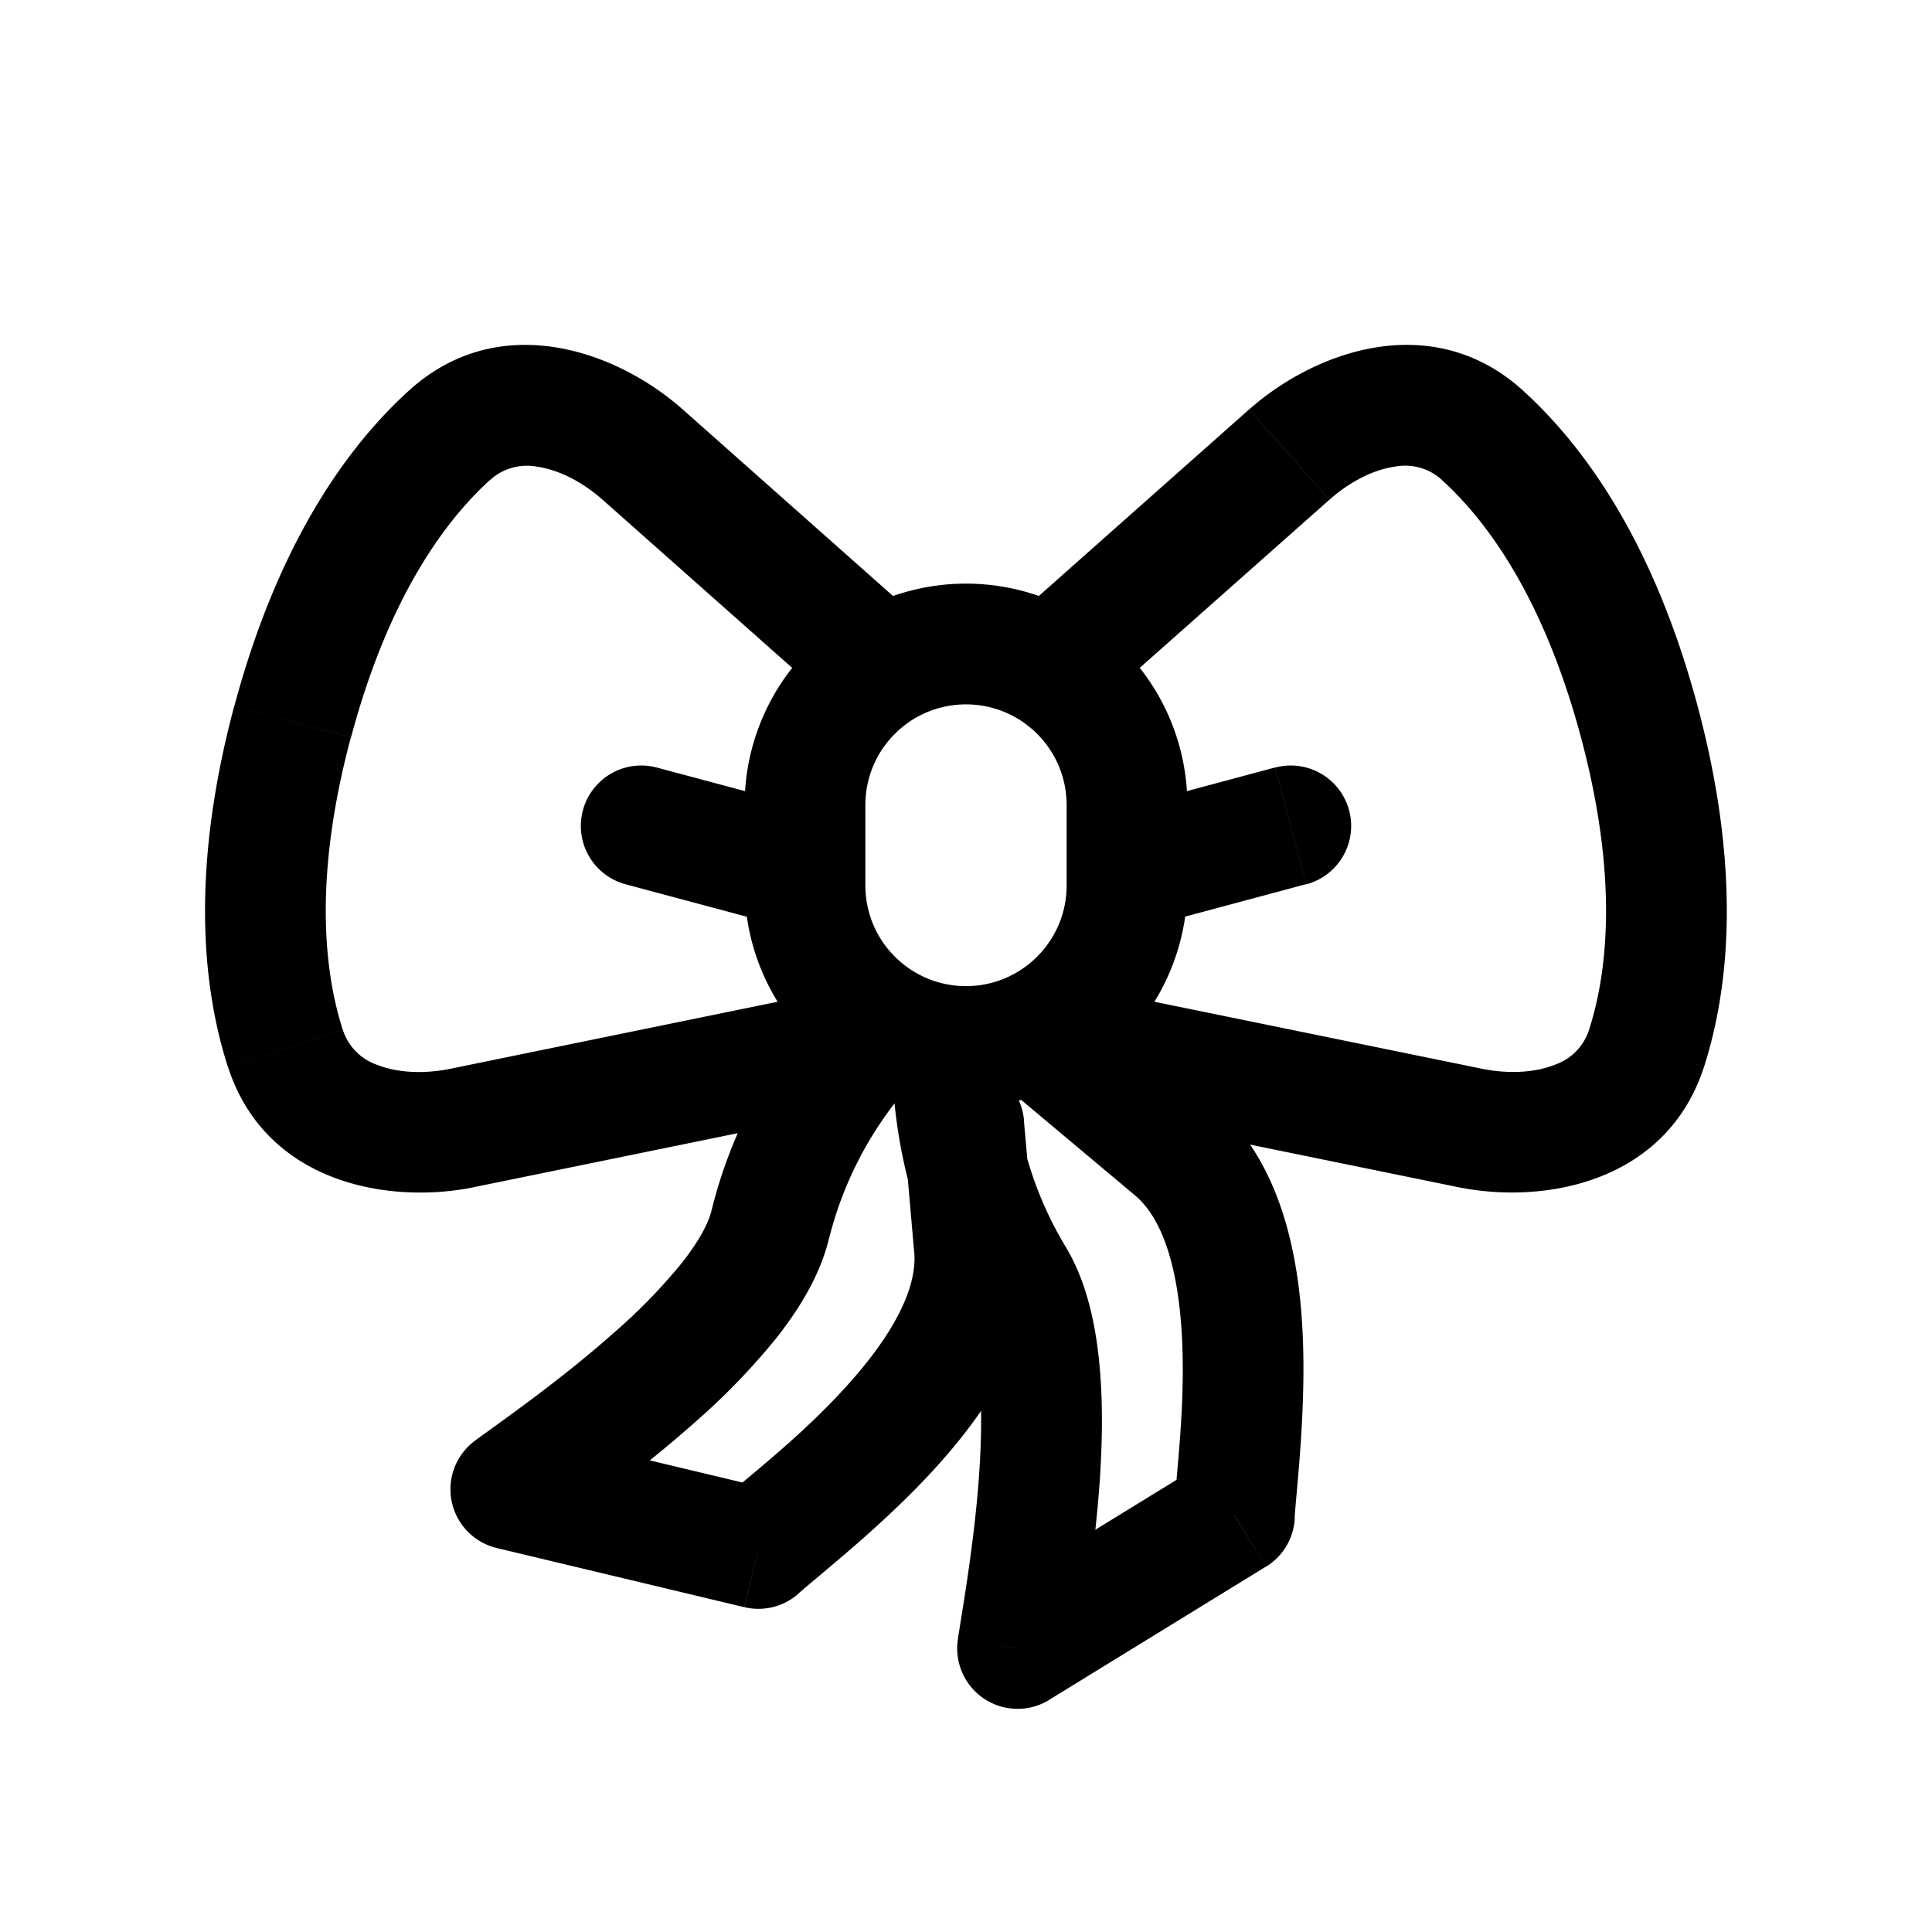 <svg xmlns="http://www.w3.org/2000/svg" width="24" height="24" fill="none" viewBox="0 0 24 24">
    <path fill="currentColor" d="M9.704 11.5a.75.75 0 1 0 .388-1.448zM8.16 9.535a.75.75 0 0 0-.388 1.45zm8.068 1.45a.75.75 0 1 0-.388-1.45zm-2.32-.932a.75.75 0 1 0 .389 1.449zm-4.337 5.155.73.174zM6.346 18.5l-.44-.607a.75.75 0 0 0 .265 1.337zm3.075.735-.174.73a.75.75 0 0 0 .675-.171zm2.684-3.748.747-.065zm-.889-1.908a.75.75 0 1 0-1.163-.946zm1.505.348a.75.75 0 1 0-1.494.131zm-.129 1.941.639-.393zm.048 4.61-.74-.118a.75.75 0 0 0 1.133.757zm2.695-1.656.392.64a.75.75 0 0 0 .357-.599zm-.753-4.548.482-.574zm-1.977-.72a.75.75 0 0 0-1.492.153zm.94-1.129a.75.75 0 0 0-.964 1.15zm6.911.593.715.229zm-14.713.993.15.735zm-2.2-.993-.713.23zm14.874-7.61-.504.555zM13.25 10v1h1.5v-1zm-2.5 1v-1h-1.5v1zm-4.856 3.746 5.102-1.044-.3-1.47-5.103 1.045zm-.815-9.893c-.784.712-1.63 1.914-2.168 3.918l1.45.388C4.83 7.4 5.54 6.46 6.086 5.963zM2.91 8.771c-.536 2.003-.404 3.468-.081 4.476l1.428-.457c-.225-.704-.369-1.873.102-3.631zm8.787-.832L8.482 5.087l-.995 1.122 3.216 2.852zm6.71 5.337-5.103-1.044-.3 1.47 5.102 1.044zm-.495-7.313c.547.497 1.256 1.438 1.727 3.195l1.449-.388c-.537-2.003-1.384-3.206-2.168-3.917zm1.727 3.195c.47 1.758.327 2.927.102 3.631l1.429.458c.322-1.009.454-2.473-.082-4.477zm-6.343-.097 3.217-2.852-.996-1.123-3.216 2.853zm-3.205.99L8.16 9.535l-.388 1.45 1.932.517zm5.748-.517-1.932.518.389 1.449 1.931-.518zm-6.999 5.499c-.036.154-.15.378-.375.662a6.997 6.997 0 0 1-.822.846c-.637.568-1.334 1.059-1.739 1.352l.881 1.215c.382-.278 1.15-.818 1.856-1.447a8.474 8.474 0 0 0 1-1.035c.284-.36.549-.785.658-1.245zm-2.67 4.197 3.076.735.349-1.46-3.076-.734zm3.751.564c.247-.222 1.037-.835 1.68-1.538.625-.684 1.35-1.695 1.25-2.834l-1.494.13c.04.455-.267 1.04-.863 1.692-.58.634-1.2 1.098-1.574 1.433zm.131-7.161a6.042 6.042 0 0 0-1.212 2.4l1.46.348a4.544 4.544 0 0 1 .915-1.802zm2.8 2.789-.132-1.495-1.494.131.13 1.494zm-.9.839c.083.135.16.374.202.734.041.349.042.754.018 1.179-.049.852-.195 1.692-.273 2.186l1.481.235c.074-.466.235-1.391.29-2.335.027-.473.029-.973-.026-1.439-.053-.455-.166-.942-.414-1.346zm1.08 4.856 2.694-1.656-.785-1.278-2.694 1.656zm3.05-2.254c.019-.331.144-1.323.101-2.275-.041-.926-.244-2.153-1.12-2.888l-.964 1.149c.35.293.546.924.586 1.807.038.857-.073 1.625-.1 2.125zm-4.97-5.156c.082.806.32 1.707.84 2.554l1.278-.786a4.543 4.543 0 0 1-.626-1.921zm3.951-.007-1.519-1.275-.964 1.15 1.519 1.274zm3.043 1.046c1.089.223 2.603-.062 3.064-1.5l-1.429-.457a.676.676 0 0 1-.425.437c-.236.095-.56.121-.91.05zM6.087 5.964a.676.676 0 0 1 .587-.166c.252.036.546.175.813.411l.995-1.122c-.832-.738-2.286-1.249-3.403-.234zm-.494 7.313c-.35.071-.674.044-.91-.05a.677.677 0 0 1-.425-.437l-1.428.457c.46 1.438 1.974 1.722 3.064 1.5zM12 12.25c-.69 0-1.25-.56-1.25-1.25h-1.5A2.75 2.75 0 0 0 12 13.75zM13.25 11c0 .69-.56 1.25-1.25 1.25v1.5A2.75 2.75 0 0 0 14.75 11zM12 8.75c.69 0 1.25.56 1.25 1.25h1.5A2.75 2.75 0 0 0 12 7.25zm6.921-3.897c-1.117-1.015-2.57-.504-3.403.233l.996 1.123c.266-.237.56-.376.812-.412a.676.676 0 0 1 .587.166zm-6.92 2.397A2.75 2.75 0 0 0 9.25 10h1.5c0-.69.559-1.25 1.25-1.25z"/>
</svg>